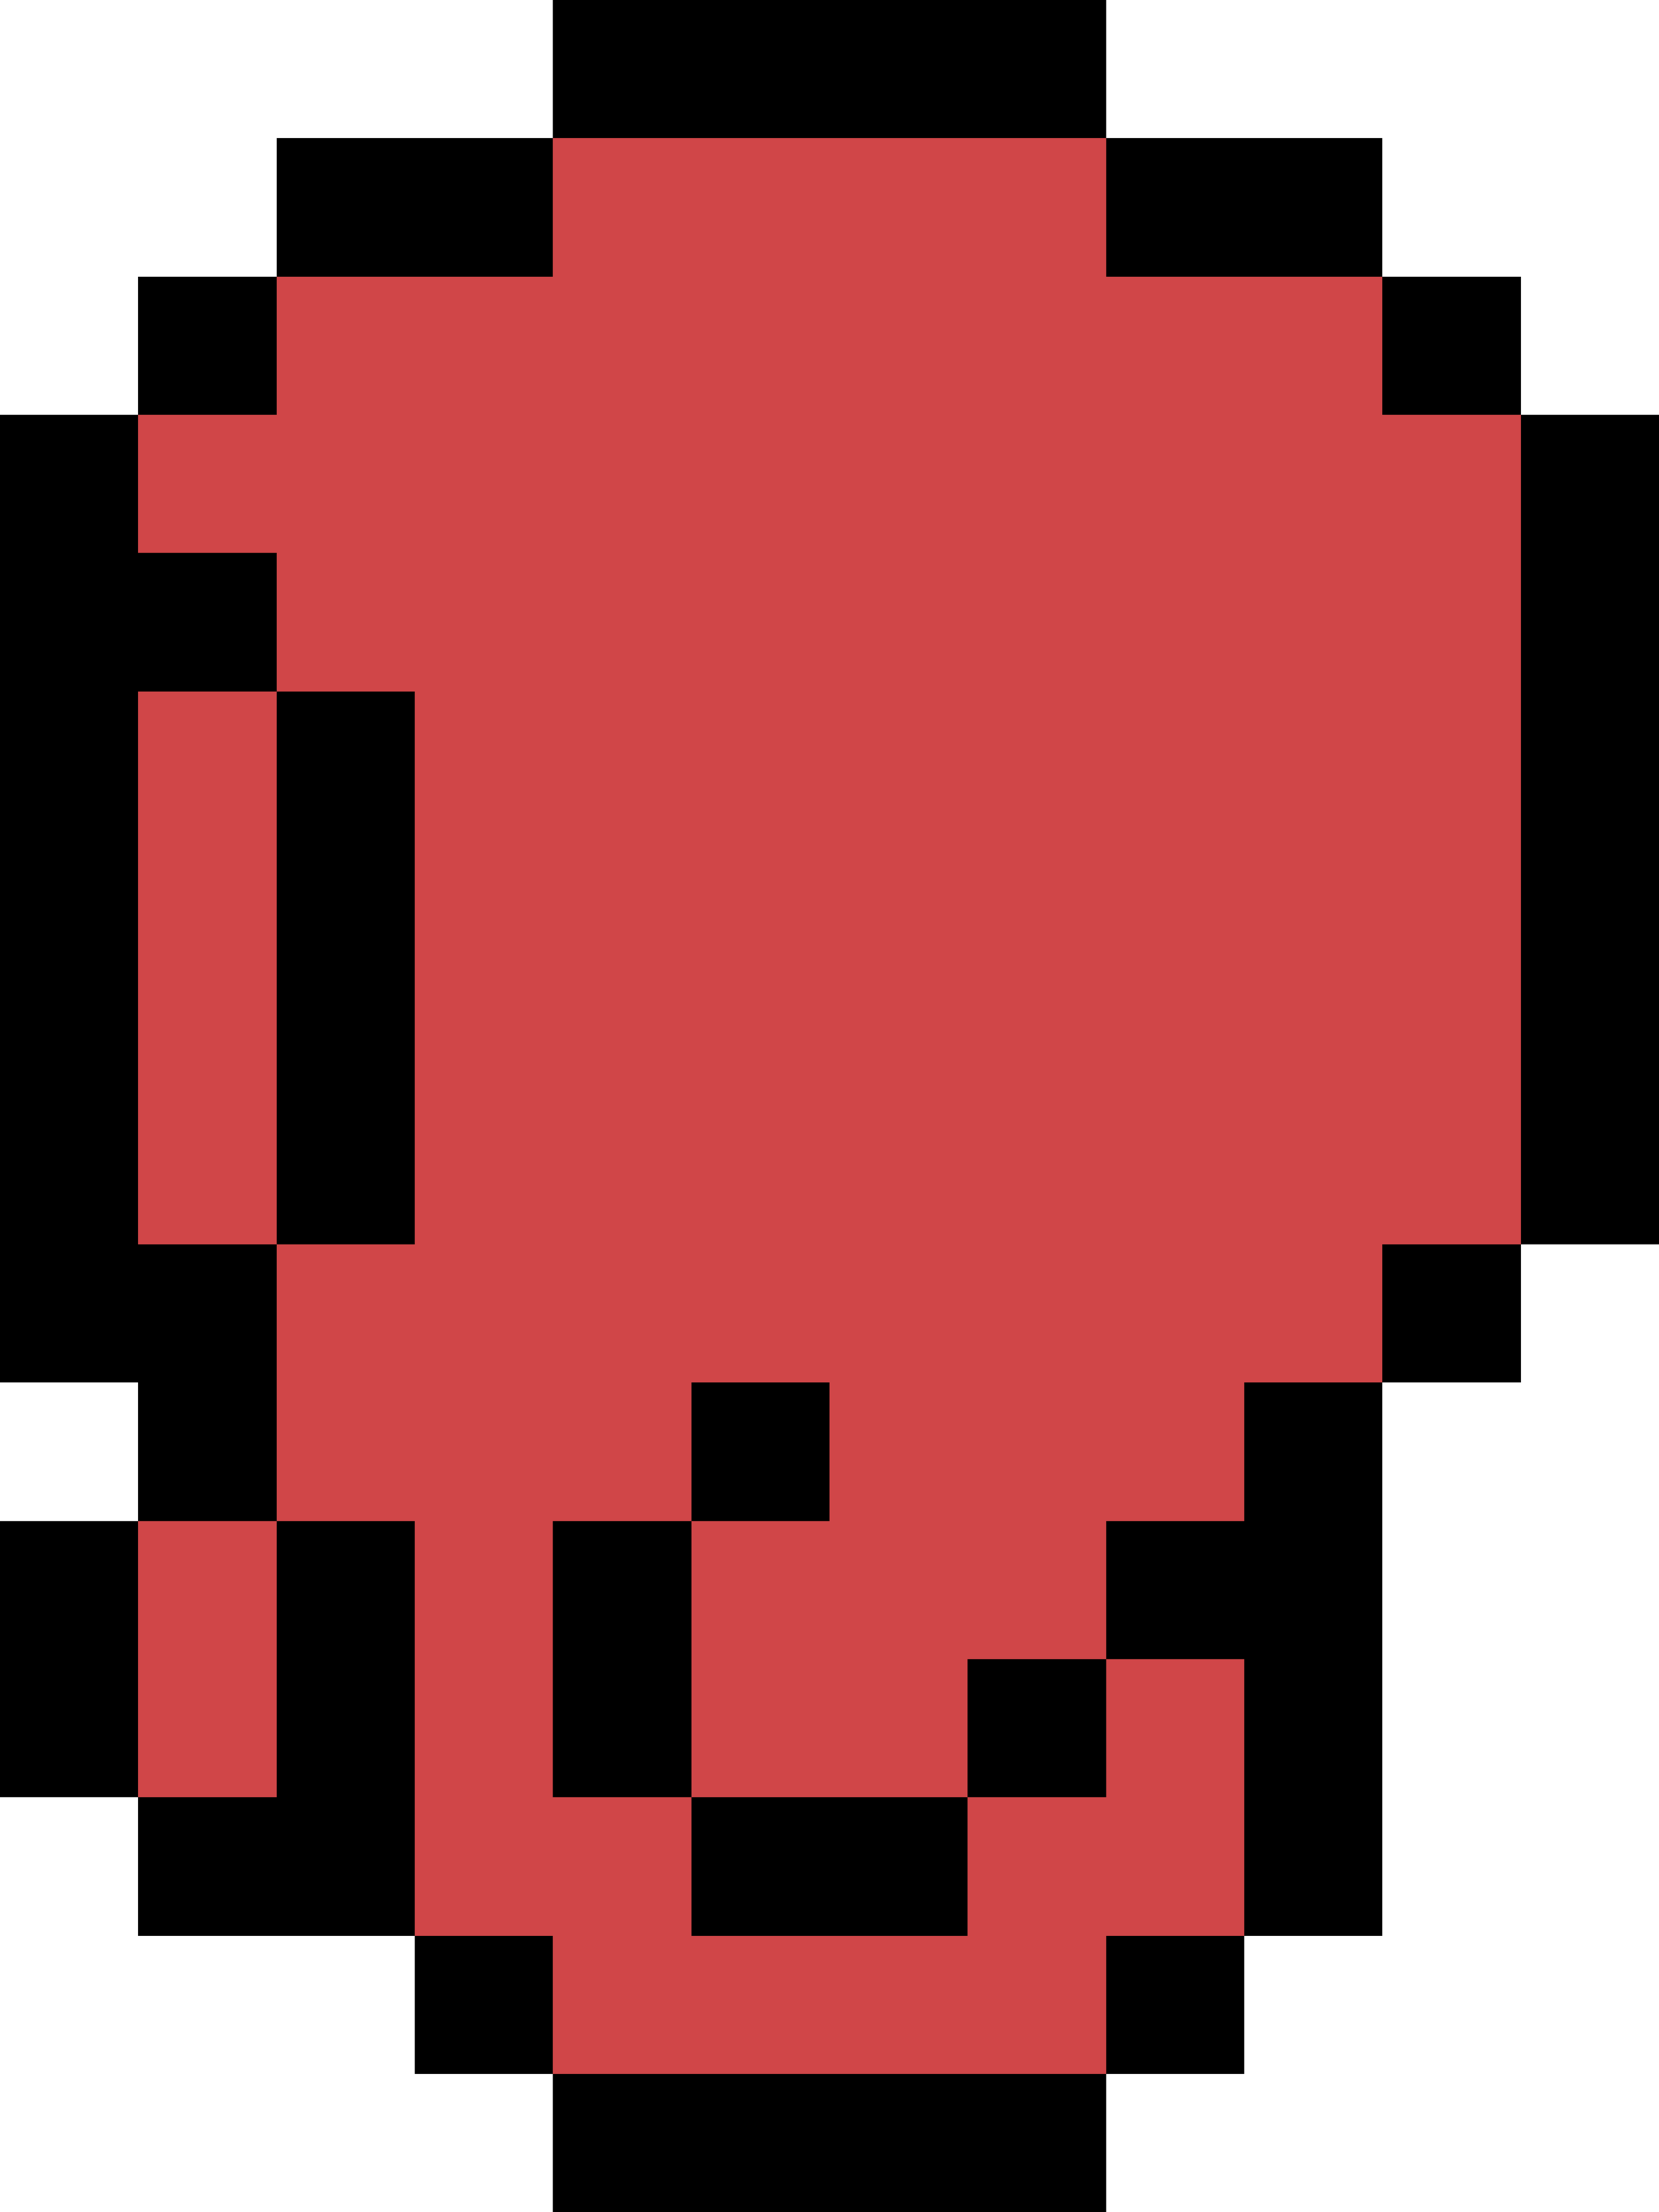 <svg
  version="1.1"
  width="24"
  height="32"
  xmlns="http://www.w3.org/2000/svg"
  shape-rendering="crispEdges"
  fill="#D04648"
>
  <rect x="8" y="0" width="8" height="2" fill="#000000" />
  <rect x="2" y="4" width="2" height="2" fill="#000000" />
  <rect x="4" y="2" width="4" height="2" fill="#000000" />
  <rect x="16" y="2" width="4" height="2" fill="#000000" />
  <rect x="20" y="4" width="2" height="2" fill="#000000" />
  <rect x="0" y="6" width="2" height="14" fill="#000000" />
  <rect x="22" y="6" width="2" height="12" fill="#000000" />
  <rect x="2" y="8" width="2" height="2" fill="#000000" />
  <rect x="4" y="10" width="2" height="8" fill="#000000" />
  <rect x="2" y="18" width="2" height="4" fill="#000000" />
  <rect x="10" y="20" width="2" height="2" fill="#000000" />
  <rect x="18" y="20" width="2" height="8" fill="#000000" />
  <rect x="20" y="18" width="2" height="2" fill="#000000" />
  <rect x="0" y="22" width="2" height="4" fill="#000000" />
  <rect x="4" y="22" width="2" height="6" fill="#000000" />
  <rect x="8" y="22" width="2" height="4" fill="#000000" />
  <rect x="16" y="22" width="2" height="2" fill="#000000" />
  <rect x="14" y="24" width="2" height="2" fill="#000000" />
  <rect x="2" y="26" width="2" height="2" fill="#000000" />
  <rect x="10" y="26" width="4" height="2" fill="#000000" />
  <rect x="6" y="28" width="2" height="2" fill="#000000" />
  <rect x="16" y="28" width="2" height="2" fill="#000000" />
  <rect x="8" y="30" width="8" height="2" fill="#000000" />
  <rect x="8" y="2" width="2" height="20" />
  <rect x="10" y="2" width="2" height="18" />
  <rect x="12" y="2" width="2" height="24" />
  <rect x="14" y="2" width="2" height="22" />
  <rect x="4" y="4" width="2" height="6" />
  <rect x="6" y="4" width="2" height="24" />
  <rect x="16" y="4" width="2" height="18" />
  <rect x="2" y="6" width="2" height="2" />
  <rect x="2" y="10" width="2" height="8" />
  <rect x="4" y="18" width="2" height="4" />
  <rect x="18" y="4" width="2" height="16" />
  <rect x="20" y="6" width="2" height="12" />
  <rect x="2" y="22" width="2" height="4" />
  <rect x="10" y="22" width="2" height="4" />
  <rect x="16" y="24" width="2" height="4" />
  <rect x="8" y="26" width="2" height="4" />
  <rect x="14" y="26" width="2" height="4" />
  <rect x="10" y="28" width="4" height="2" />
</svg>

